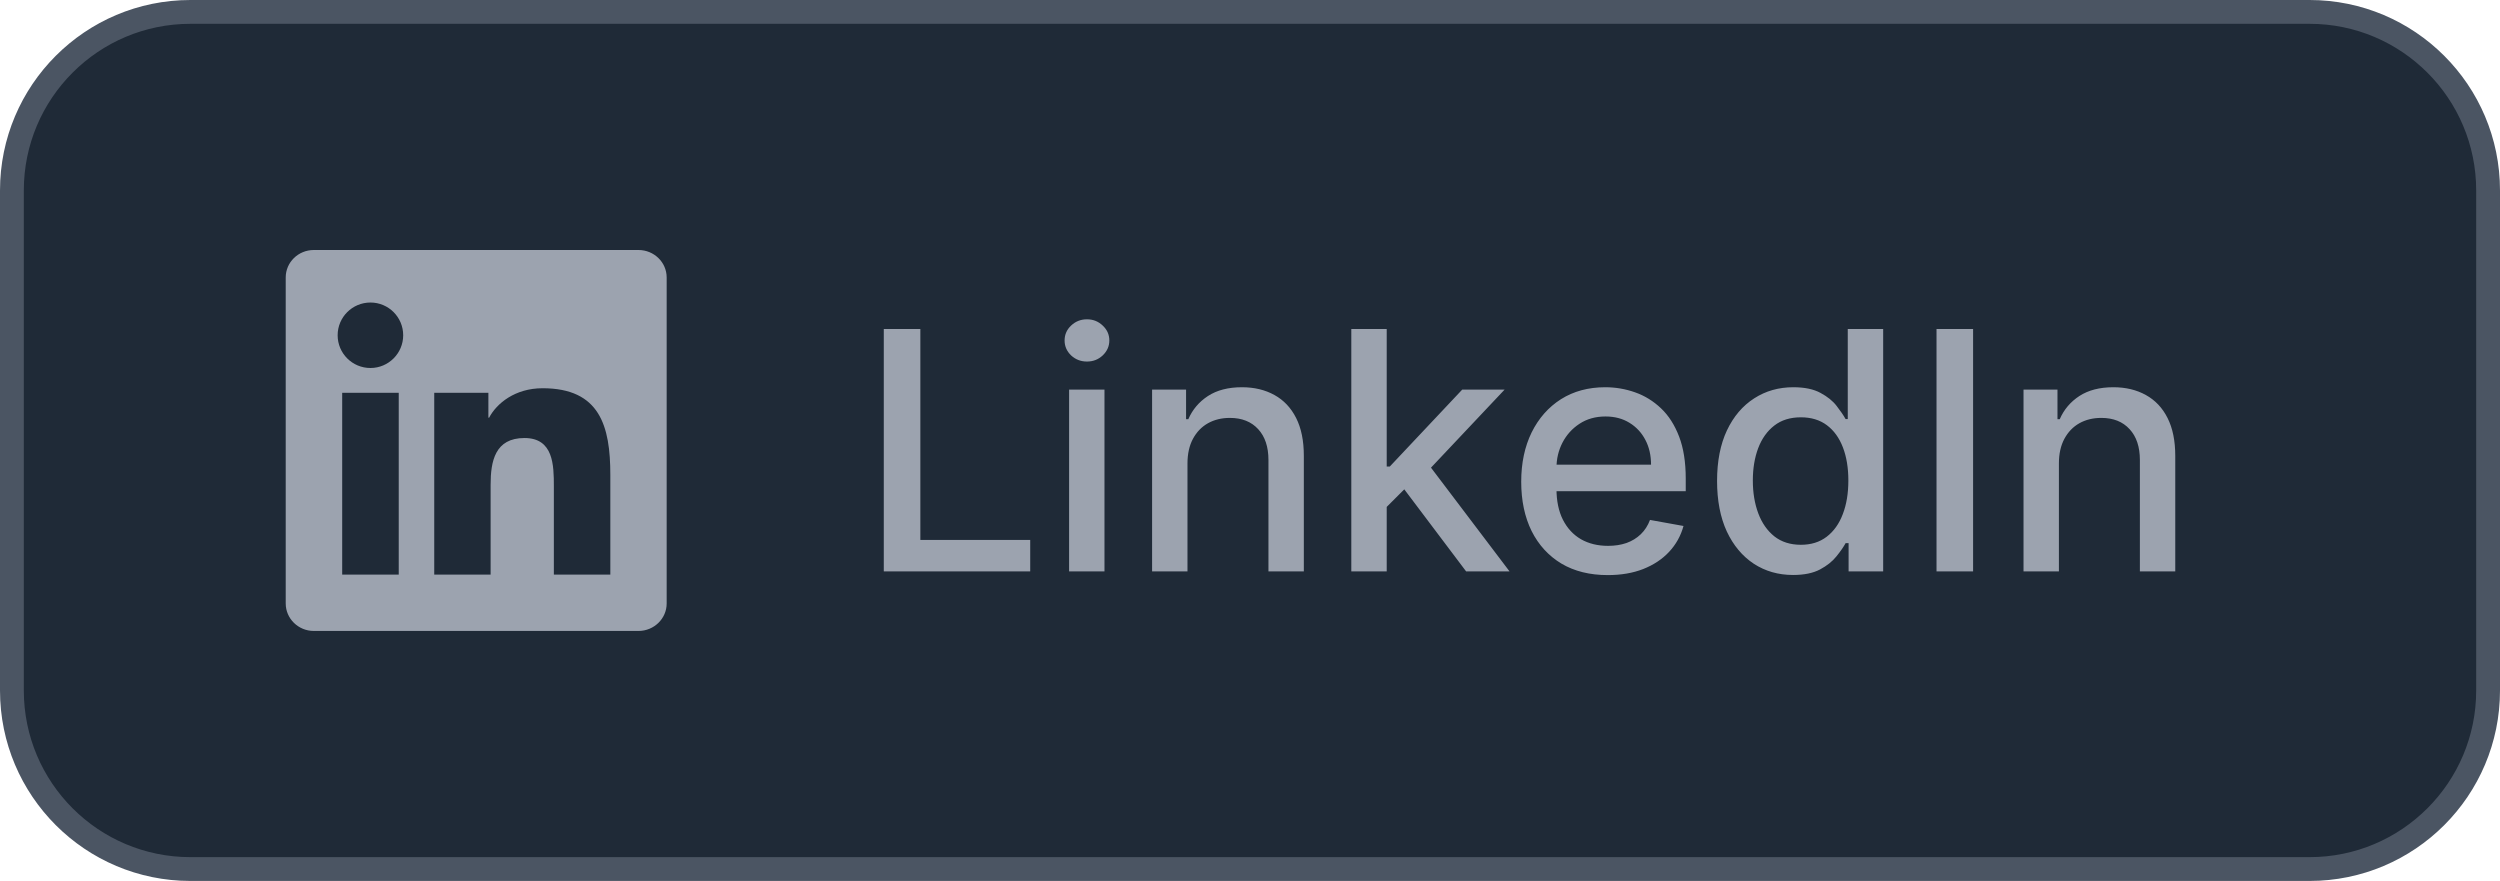 <svg width="105" height="37" viewBox="0 0 105 37" fill="none" xmlns="http://www.w3.org/2000/svg">
<path d="M8 0.5H97C101.142 0.5 104.5 3.858 104.5 8V29C104.5 33.142 101.142 36.5 97 36.5H8C3.858 36.5 0.5 33.142 0.5 29V8C0.5 3.858 3.858 0.5 8 0.5Z" fill="#1F2A37"/>
<g clip-path="url(#clip0_1004_12707)">
<path d="M26.816 10.5H13.181C12.528 10.5 12 11.016 12 11.653V25.344C12 25.981 12.528 26.5 13.181 26.5H26.816C27.469 26.5 28 25.981 28 25.347V11.653C28 11.016 27.469 10.5 26.816 10.5ZM16.747 24.134H14.372V16.497H16.747V24.134ZM15.559 15.456C14.797 15.456 14.181 14.841 14.181 14.081C14.181 13.322 14.797 12.706 15.559 12.706C16.319 12.706 16.934 13.322 16.934 14.081C16.934 14.838 16.319 15.456 15.559 15.456ZM25.634 24.134H23.262V20.422C23.262 19.538 23.247 18.397 22.028 18.397C20.794 18.397 20.606 19.363 20.606 20.359V24.134H18.238V16.497H20.512V17.541H20.544C20.859 16.941 21.634 16.306 22.788 16.306C25.191 16.306 25.634 17.887 25.634 19.944V24.134V24.134Z" fill="#9CA3AF"/>
</g>
<path d="M37.119 24V13.818H38.655V22.678H43.269V24H37.119ZM44.902 24V16.364H46.388V24H44.902ZM45.652 15.185C45.394 15.185 45.172 15.099 44.986 14.927C44.804 14.751 44.713 14.542 44.713 14.3C44.713 14.055 44.804 13.846 44.986 13.674C45.172 13.498 45.394 13.411 45.652 13.411C45.911 13.411 46.131 13.498 46.314 13.674C46.499 13.846 46.592 14.055 46.592 14.3C46.592 14.542 46.499 14.751 46.314 14.927C46.131 15.099 45.911 15.185 45.652 15.185ZM49.874 19.466V24H48.388V16.364H49.815V17.607H49.909C50.085 17.202 50.36 16.877 50.735 16.632C51.112 16.387 51.588 16.264 52.161 16.264C52.682 16.264 53.138 16.374 53.529 16.592C53.92 16.808 54.223 17.129 54.438 17.557C54.654 17.984 54.761 18.513 54.761 19.143V24H53.275V19.322C53.275 18.768 53.131 18.336 52.843 18.024C52.554 17.709 52.158 17.552 51.654 17.552C51.31 17.552 51.003 17.626 50.735 17.776C50.469 17.925 50.259 18.143 50.103 18.432C49.951 18.717 49.874 19.062 49.874 19.466ZM58.122 21.41L58.112 19.595H58.371L61.413 16.364H63.193L59.723 20.043H59.489L58.122 21.41ZM56.755 24V13.818H58.242V24H56.755ZM61.578 24L58.843 20.371L59.867 19.332L63.402 24H61.578ZM67.525 24.154C66.772 24.154 66.124 23.993 65.581 23.672C65.041 23.347 64.623 22.891 64.328 22.305C64.037 21.715 63.891 21.024 63.891 20.232C63.891 19.449 64.037 18.76 64.328 18.163C64.623 17.567 65.034 17.101 65.561 16.766C66.091 16.432 66.711 16.264 67.421 16.264C67.851 16.264 68.269 16.335 68.673 16.478C69.078 16.62 69.441 16.844 69.762 17.149C70.084 17.454 70.337 17.85 70.523 18.337C70.708 18.821 70.801 19.41 70.801 20.102V20.629H64.731V19.516H69.344C69.344 19.125 69.265 18.778 69.106 18.477C68.947 18.172 68.723 17.931 68.435 17.756C68.15 17.58 67.815 17.492 67.43 17.492C67.013 17.492 66.648 17.595 66.337 17.8C66.028 18.003 65.79 18.268 65.621 18.596C65.455 18.921 65.372 19.274 65.372 19.655V20.525C65.372 21.035 65.462 21.47 65.641 21.827C65.823 22.185 66.076 22.459 66.401 22.648C66.726 22.833 67.106 22.926 67.54 22.926C67.822 22.926 68.078 22.886 68.31 22.807C68.542 22.724 68.743 22.601 68.912 22.439C69.081 22.276 69.21 22.076 69.3 21.837L70.707 22.091C70.594 22.505 70.392 22.868 70.1 23.18C69.812 23.488 69.449 23.728 69.011 23.901C68.577 24.07 68.082 24.154 67.525 24.154ZM75.309 24.149C74.693 24.149 74.142 23.992 73.659 23.677C73.178 23.359 72.8 22.906 72.525 22.32C72.253 21.73 72.117 21.022 72.117 20.197C72.117 19.371 72.255 18.666 72.53 18.079C72.808 17.492 73.19 17.043 73.674 16.732C74.157 16.42 74.706 16.264 75.319 16.264C75.793 16.264 76.174 16.344 76.463 16.503C76.754 16.659 76.98 16.841 77.139 17.05C77.301 17.259 77.427 17.442 77.516 17.602H77.606V13.818H79.093V24H77.641V22.812H77.516C77.427 22.974 77.298 23.16 77.129 23.369C76.963 23.577 76.734 23.76 76.443 23.916C76.151 24.071 75.773 24.149 75.309 24.149ZM75.637 22.881C76.065 22.881 76.426 22.769 76.721 22.543C77.019 22.315 77.245 21.998 77.397 21.594C77.553 21.189 77.631 20.719 77.631 20.182C77.631 19.651 77.555 19.188 77.402 18.79C77.25 18.392 77.026 18.082 76.731 17.86C76.436 17.638 76.071 17.527 75.637 17.527C75.19 17.527 74.817 17.643 74.519 17.875C74.22 18.107 73.995 18.424 73.843 18.825C73.693 19.226 73.619 19.678 73.619 20.182C73.619 20.692 73.695 21.151 73.847 21.559C74 21.967 74.225 22.29 74.524 22.528C74.825 22.764 75.196 22.881 75.637 22.881ZM82.87 13.818V24H81.334V13.818H82.87ZM86.474 19.466V24H84.988V16.364H86.414V17.607H86.509C86.684 17.202 86.96 16.877 87.334 16.632C87.712 16.387 88.188 16.264 88.761 16.264C89.281 16.264 89.737 16.374 90.128 16.592C90.519 16.808 90.823 17.129 91.038 17.557C91.253 17.984 91.361 18.513 91.361 19.143V24H89.875V19.322C89.875 18.768 89.731 18.336 89.442 18.024C89.154 17.709 88.758 17.552 88.254 17.552C87.909 17.552 87.603 17.626 87.334 17.776C87.069 17.925 86.859 18.143 86.703 18.432C86.55 18.717 86.474 19.062 86.474 19.466Z" fill="#9CA3AF"/>
<path d="M8 0.5H97C101.142 0.5 104.5 3.858 104.5 8V29C104.5 33.142 101.142 36.5 97 36.5H8C3.858 36.5 0.5 33.142 0.5 29V8C0.5 3.858 3.858 0.5 8 0.5Z" stroke="#4B5563"/>
<defs>
<clipPath id="clip0_1004_12707">
<rect width="16" height="16" fill="white" transform="translate(12 10.5)"/>
</clipPath>
</defs>
</svg>
